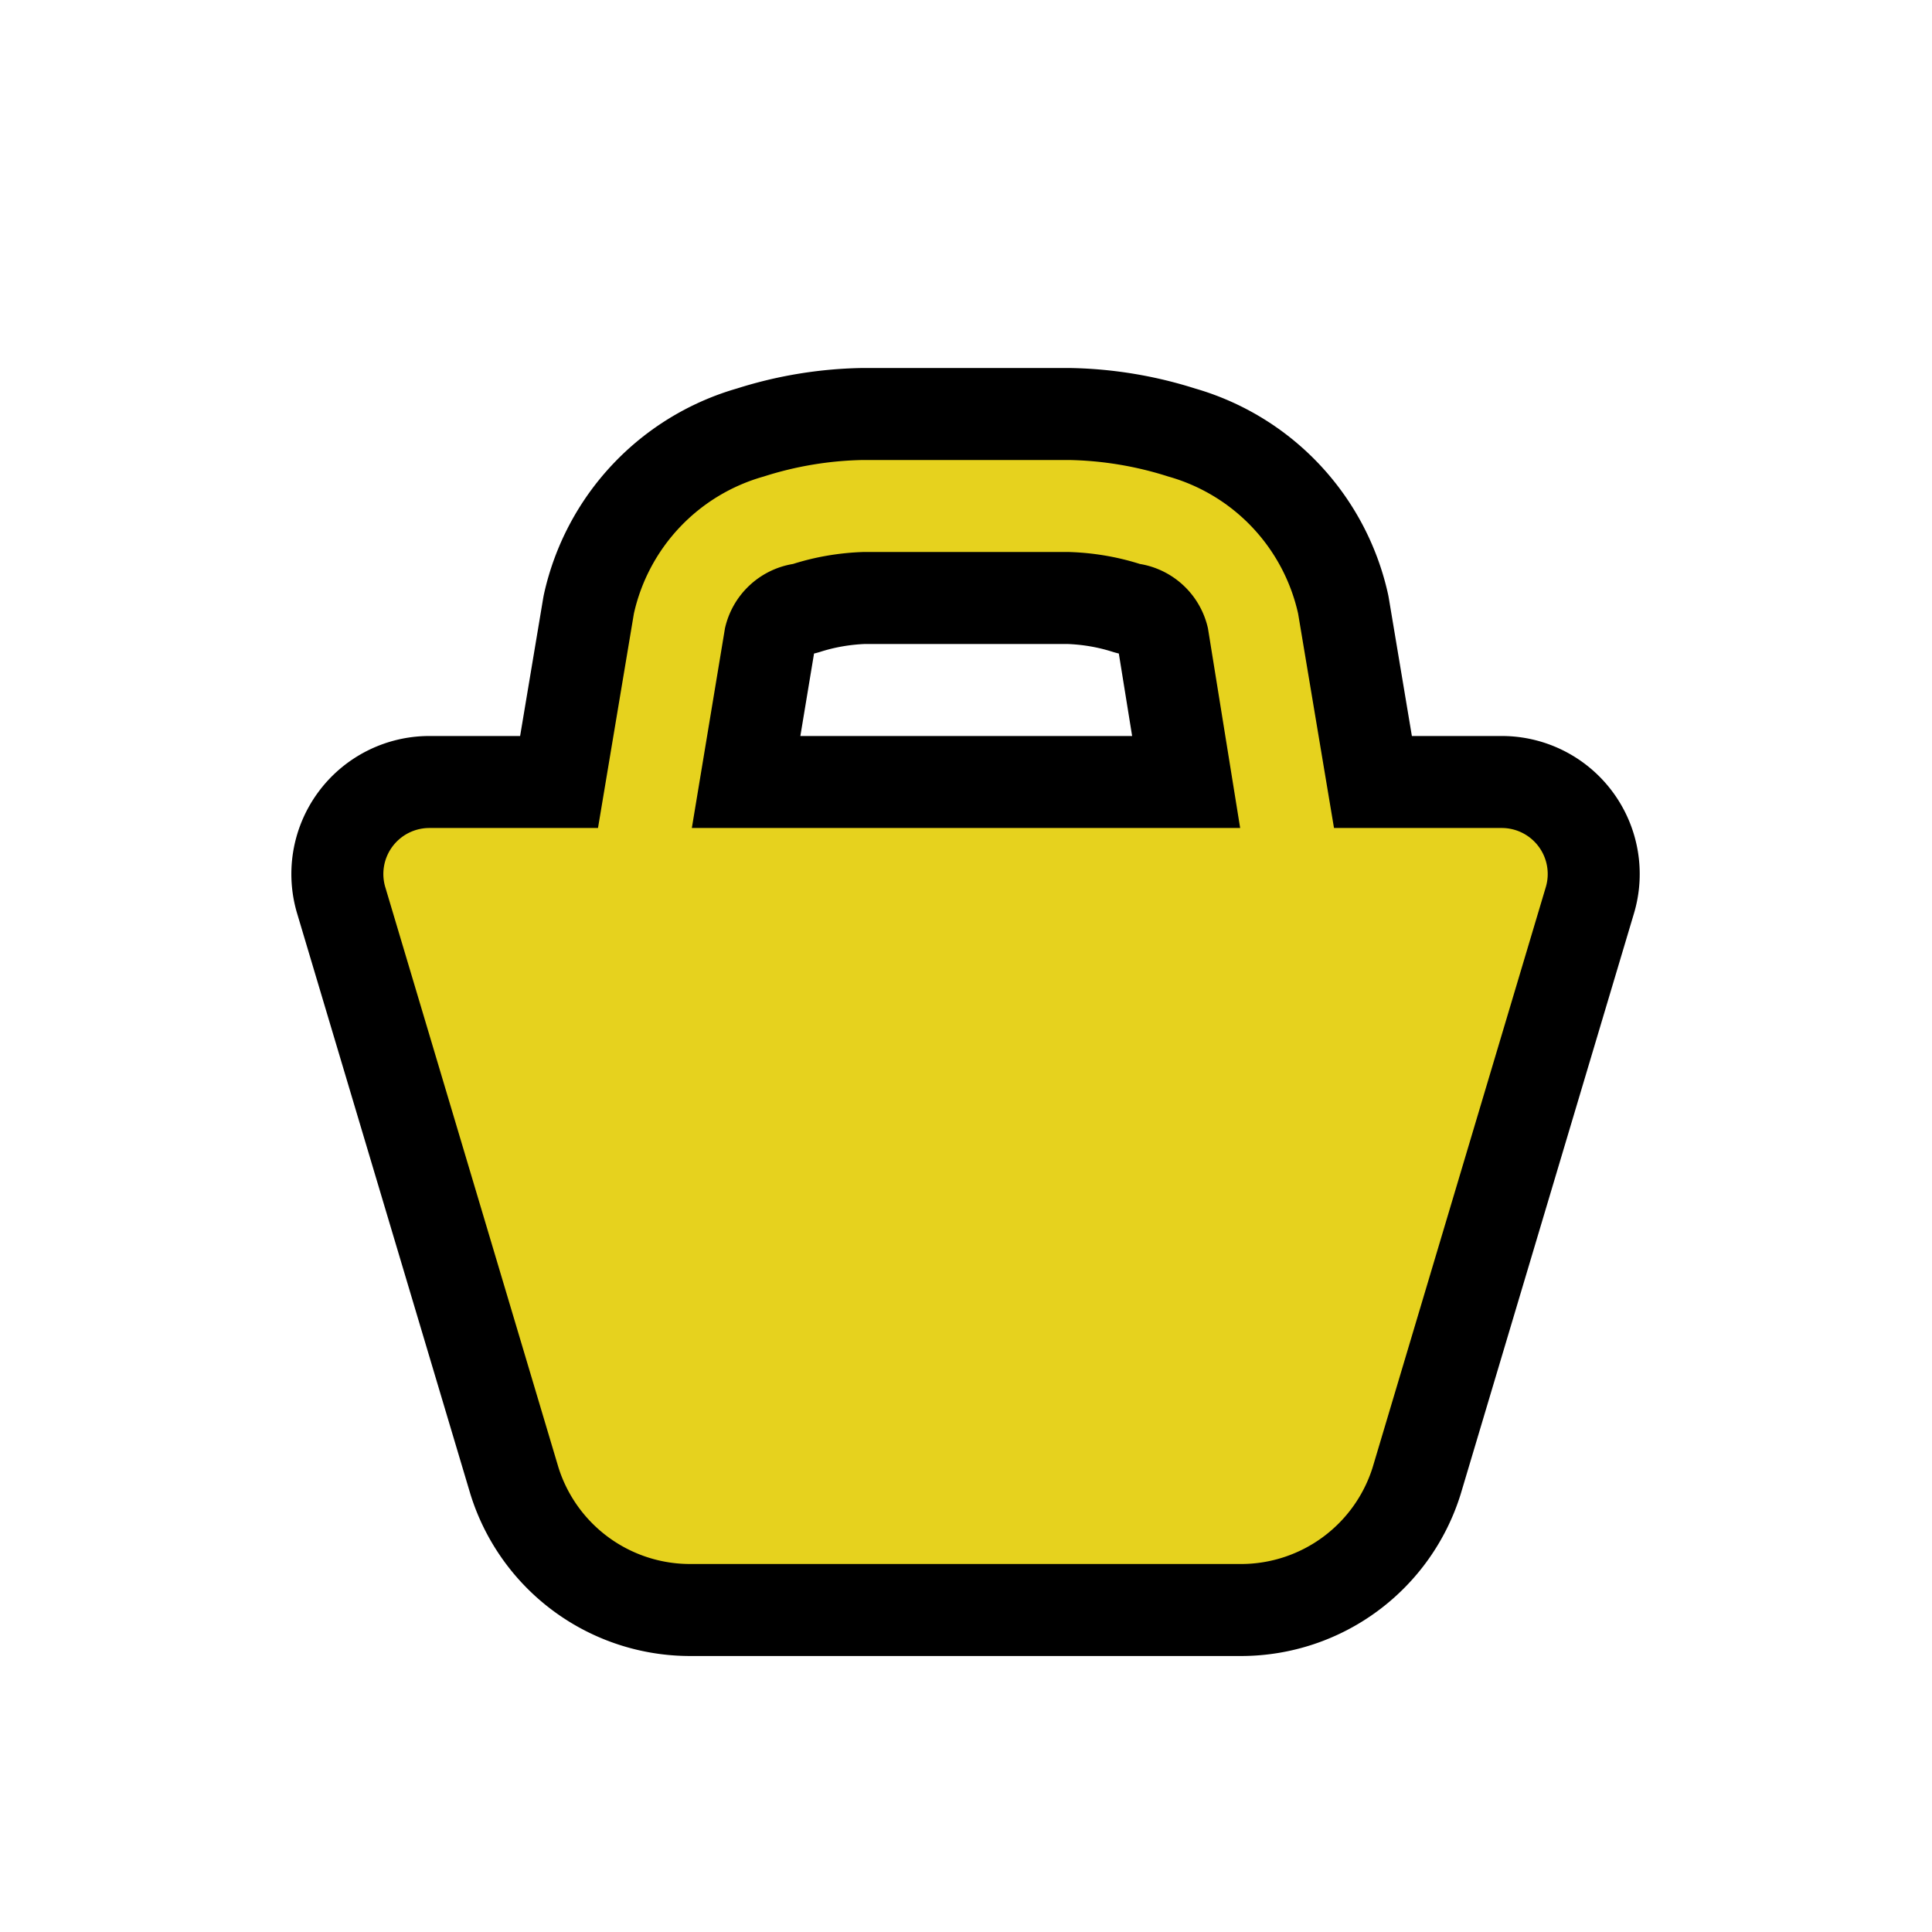<svg xmlns="http://www.w3.org/2000/svg" viewBox="0 0 21 21" height="21" width="21"><title>shop-15.svg</title><path fill="none" d="M0 0h21v21H0z"/><path d="M16.33 9H14.5l-.39-2.33a2 2 0 0 0-1.41-1.49A3.76 3.76 0 0 0 11.62 5H9.38a3.76 3.76 0 0 0-1.08.18 2 2 0 0 0-1.41 1.49L6.5 9H4.67a.5.5 0 0 0-.48.65l1.88 6.3A1.5 1.5 0 0 0 7.5 17h6a1.5 1.5 0 0 0 1.42-1.05l1.88-6.3a.5.5 0 0 0-.47-.65zM7.52 9l.36-2.17a.91.91 0 0 1 .74-.7c.246-.078.502-.121.76-.13h2.24c.261.008.52.051.77.13a.91.91 0 0 1 .74.7L13.48 9h-6 .04z" stroke="#000" stroke-width="2" stroke-linejoin="round"/><path fill="#e6d21e" d="M16.33 9H14.5l-.39-2.33a2 2 0 0 0-1.41-1.49A3.76 3.76 0 0 0 11.62 5H9.38a3.76 3.76 0 0 0-1.08.18 2 2 0 0 0-1.41 1.49L6.5 9H4.67a.5.5 0 0 0-.48.65l1.88 6.3A1.5 1.5 0 0 0 7.5 17h6a1.5 1.5 0 0 0 1.42-1.05l1.88-6.3a.5.5 0 0 0-.47-.65zM7.52 9l.36-2.17a.91.91 0 0 1 .74-.7c.246-.078.502-.121.76-.13h2.24c.261.008.52.051.77.13a.91.91 0 0 1 .74.7L13.48 9h-6 .04z"/></svg>